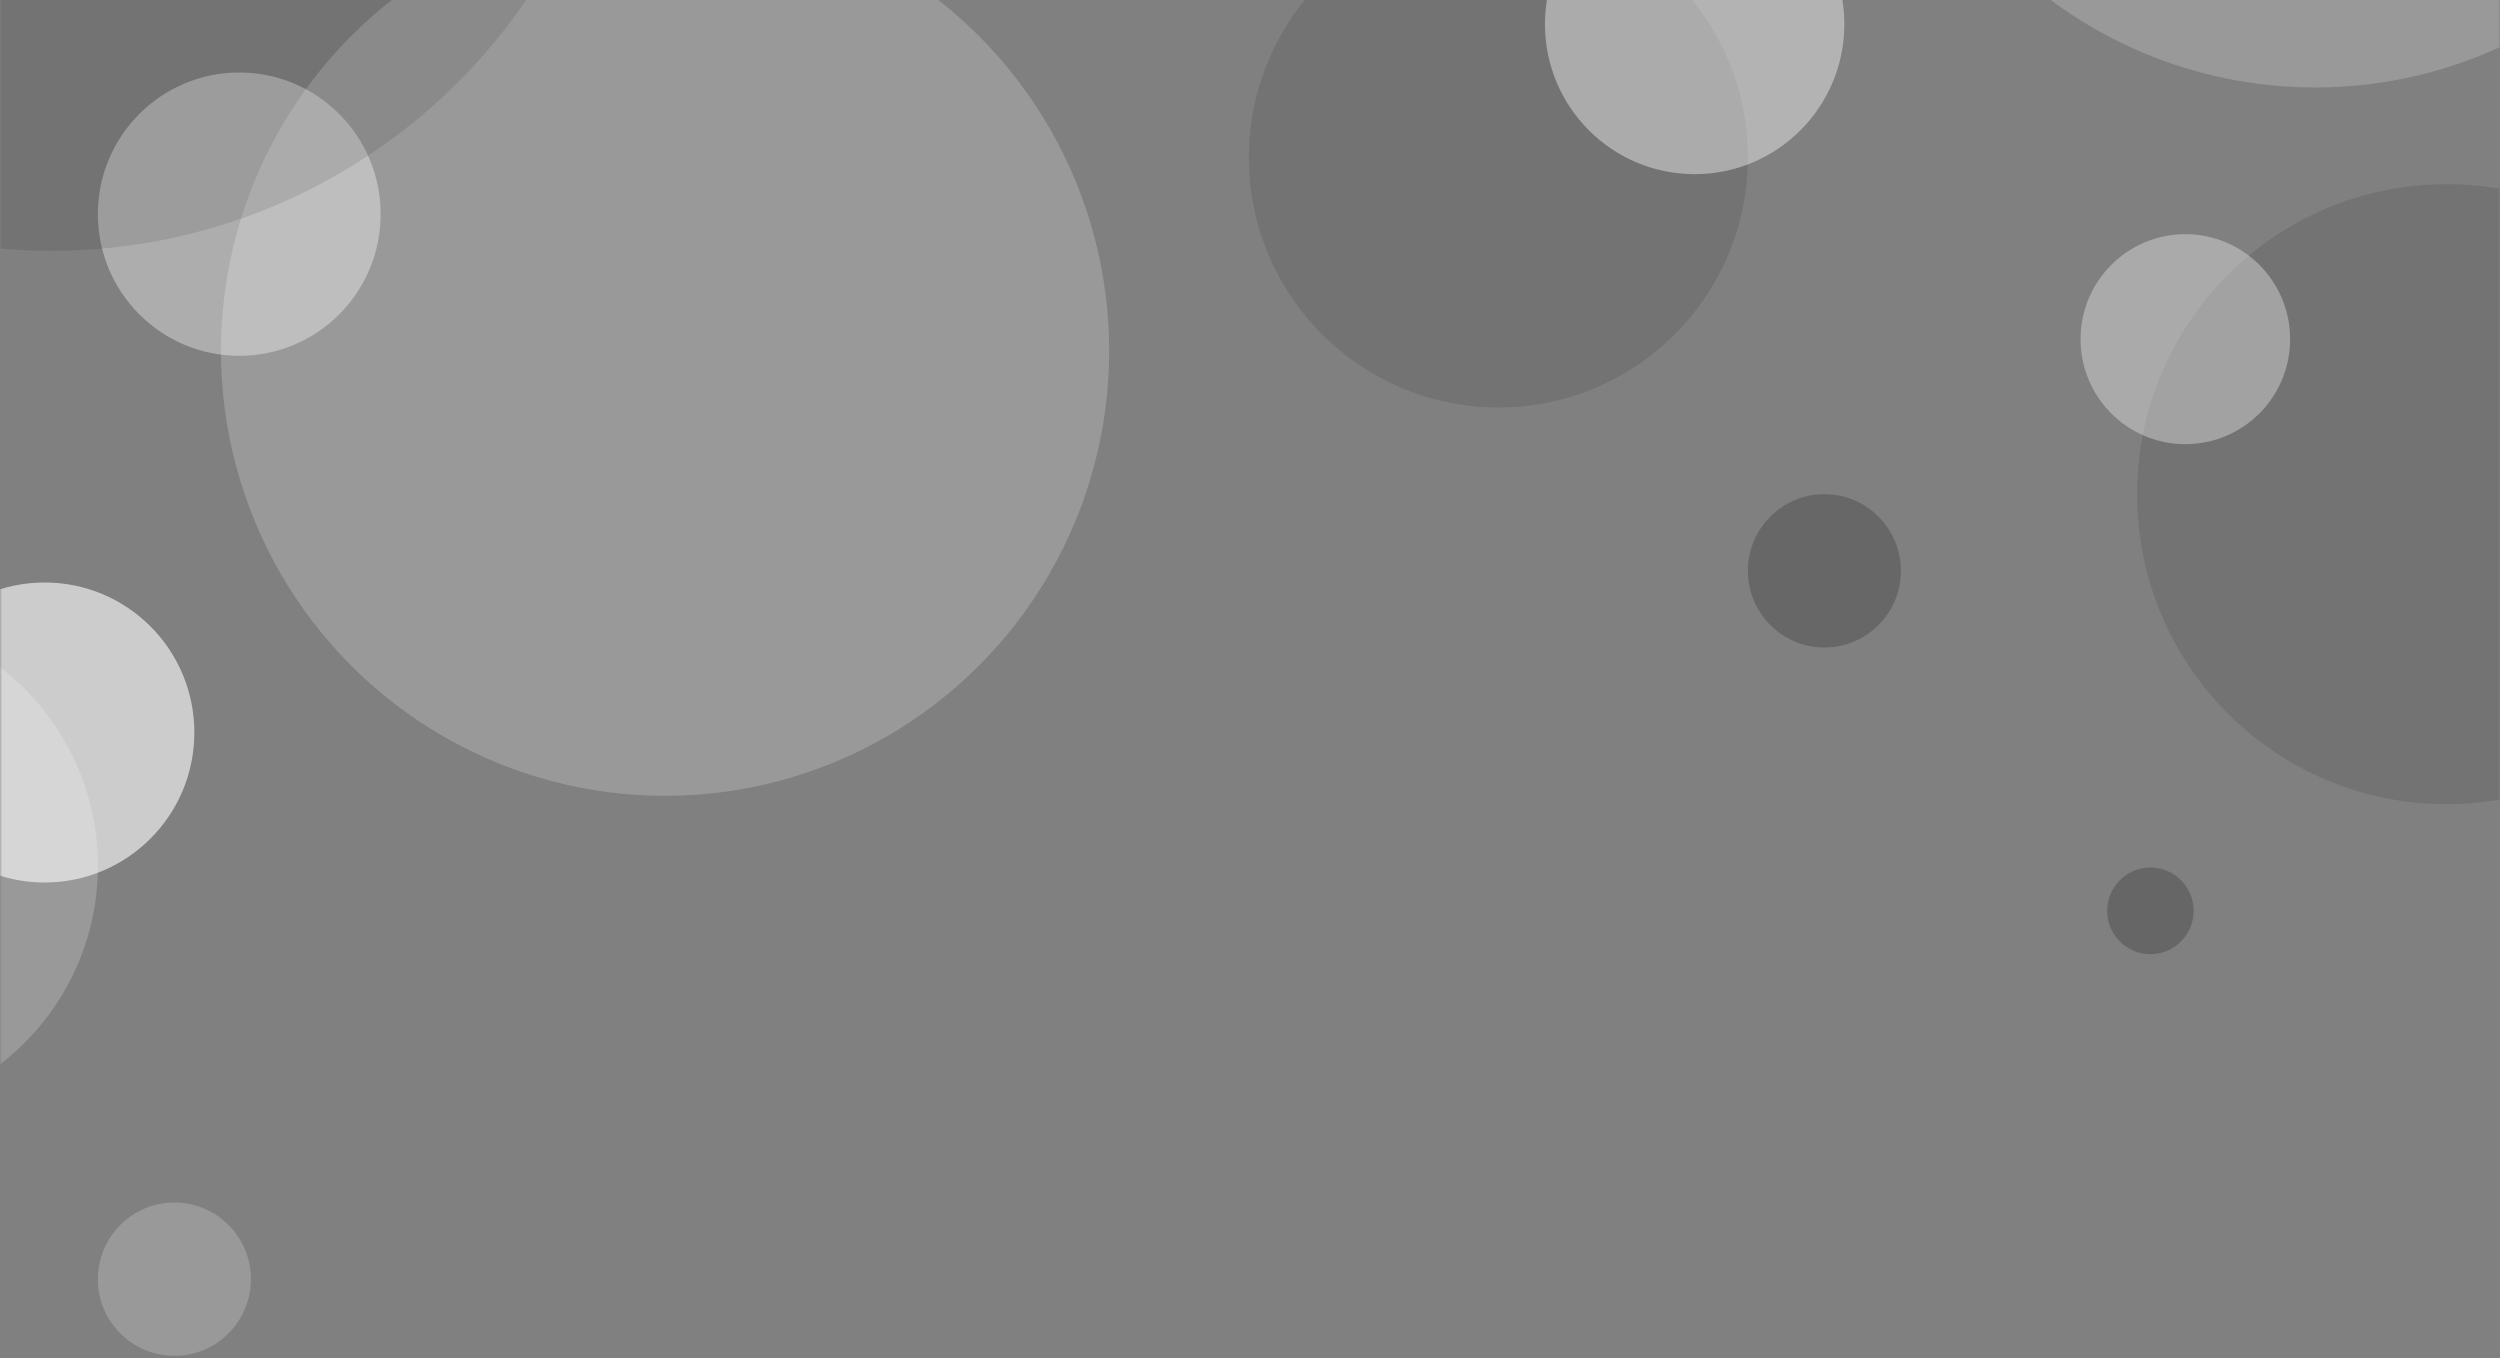 <?xml version="1.0" encoding="UTF-8" standalone="no"?>
<svg width="600px" height="326px" viewBox="0 0 600 326" version="1.1" xmlns="http://www.w3.org/2000/svg" xmlns:xlink="http://www.w3.org/1999/xlink" xmlns:sketch="http://www.bohemiancoding.com/sketch/ns">
    <rect x="0" y="0" width="600" height="326" fill="#808080" stroke="none"/>
    <!-- Generator: Sketch 3.4.4 (17249) - http://www.bohemiancoding.com/sketch -->
    <title>Background</title>
    <desc>Created with Sketch.</desc>
    <defs>
        <rect id="path-1" x="0" y="0" width="600" height="337"></rect>
    </defs>
    <g id="Emails" stroke="none" stroke-width="1" fill="none" fill-rule="evenodd" sketch:type="MSPage">
        <g id="Task-Relations" sketch:type="MSArtboardGroup" transform="translate(-100, -72)">
            <g id="Header" sketch:type="MSLayerGroup" transform="translate(100, 71)">
                <g id="Background">
                    <mask id="mask-2" sketch:name="Mask" fill="white">
                        <use xlink:href="#path-1"></use>
                    </mask>
                    <use id="Mask" sketch:type="MSShapeGroup" xlink:href="#path-1"></use>
                    <g id="Background-Image-+-Background-Image" mask="url(#mask-2)">
                        <g transform="translate(-129, -386)" id="Background-Image">
                            <g transform="translate(396, 0)">
                                <ellipse id="Oval-167" opacity="0.1" fill="#000000" sketch:type="MSShapeGroup" cx="320.153" cy="505.6" rx="74.25" ry="74.4"></ellipse>
                                <ellipse id="Oval-167" opacity="0.1" fill="#000000" sketch:type="MSShapeGroup" cx="92.613" cy="424.8" rx="59.879" ry="60"></ellipse>
                                <ellipse id="Oval-167" opacity="0.4" fill="#FFFFFF" sketch:type="MSShapeGroup" cx="139.718" cy="392.8" rx="35.927" ry="36"></ellipse>
                                <ellipse id="Oval-167" opacity="0.335" fill="#FFFFFF" sketch:type="MSShapeGroup" cx="257.48" cy="468.4" rx="25.149" ry="25.2"></ellipse>
                                <ellipse id="Oval-167" opacity="0.198" fill="#000000" sketch:type="MSShapeGroup" cx="170.855" cy="524" rx="18.363" ry="18.4"></ellipse>
                                <ellipse id="Oval-167" opacity="0.2" fill="#000000" sketch:type="MSShapeGroup" cx="249.097" cy="605.6" rx="10.379" ry="10.4"></ellipse>
                                <ellipse id="Oval-167" opacity="0.2" fill="#FFFFFF" sketch:type="MSShapeGroup" cx="288.617" cy="301.2" rx="106.585" ry="106.8"></ellipse>
                            </g>
                            <g transform="translate(0, 170)">
                                <ellipse id="Oval-167" opacity="0.2" fill="#FFFFFF" sketch:type="MSShapeGroup" cx="92.613" cy="424.8" rx="59.879" ry="60"></ellipse>
                                <ellipse id="Oval-167" opacity="0.6" fill="#FFFFFF" sketch:type="MSShapeGroup" cx="139.718" cy="392.8" rx="35.927" ry="36"></ellipse>
                                <ellipse id="Oval-167" opacity="0.2" fill="#FFFFFF" sketch:type="MSShapeGroup" cx="170.855" cy="524" rx="18.363" ry="18.4"></ellipse>
                                <ellipse id="Oval-167" opacity="0.2" fill="#FFFFFF" sketch:type="MSShapeGroup" cx="288.617" cy="301.2" rx="106.585" ry="106.8"></ellipse>
                                <ellipse id="Oval-167" opacity="0.356" fill="#FFFFFF" sketch:type="MSShapeGroup" cx="186.423" cy="268.4" rx="33.931" ry="34"></ellipse>
                                <ellipse id="Oval-167" opacity="0.1" fill="#000000" sketch:type="MSShapeGroup" cx="141.334" cy="138.82" rx="138.101" ry="138.38"></ellipse>
                            </g>
                        </g>
                    </g>
                </g>
            </g>
        </g>
    </g>
</svg>